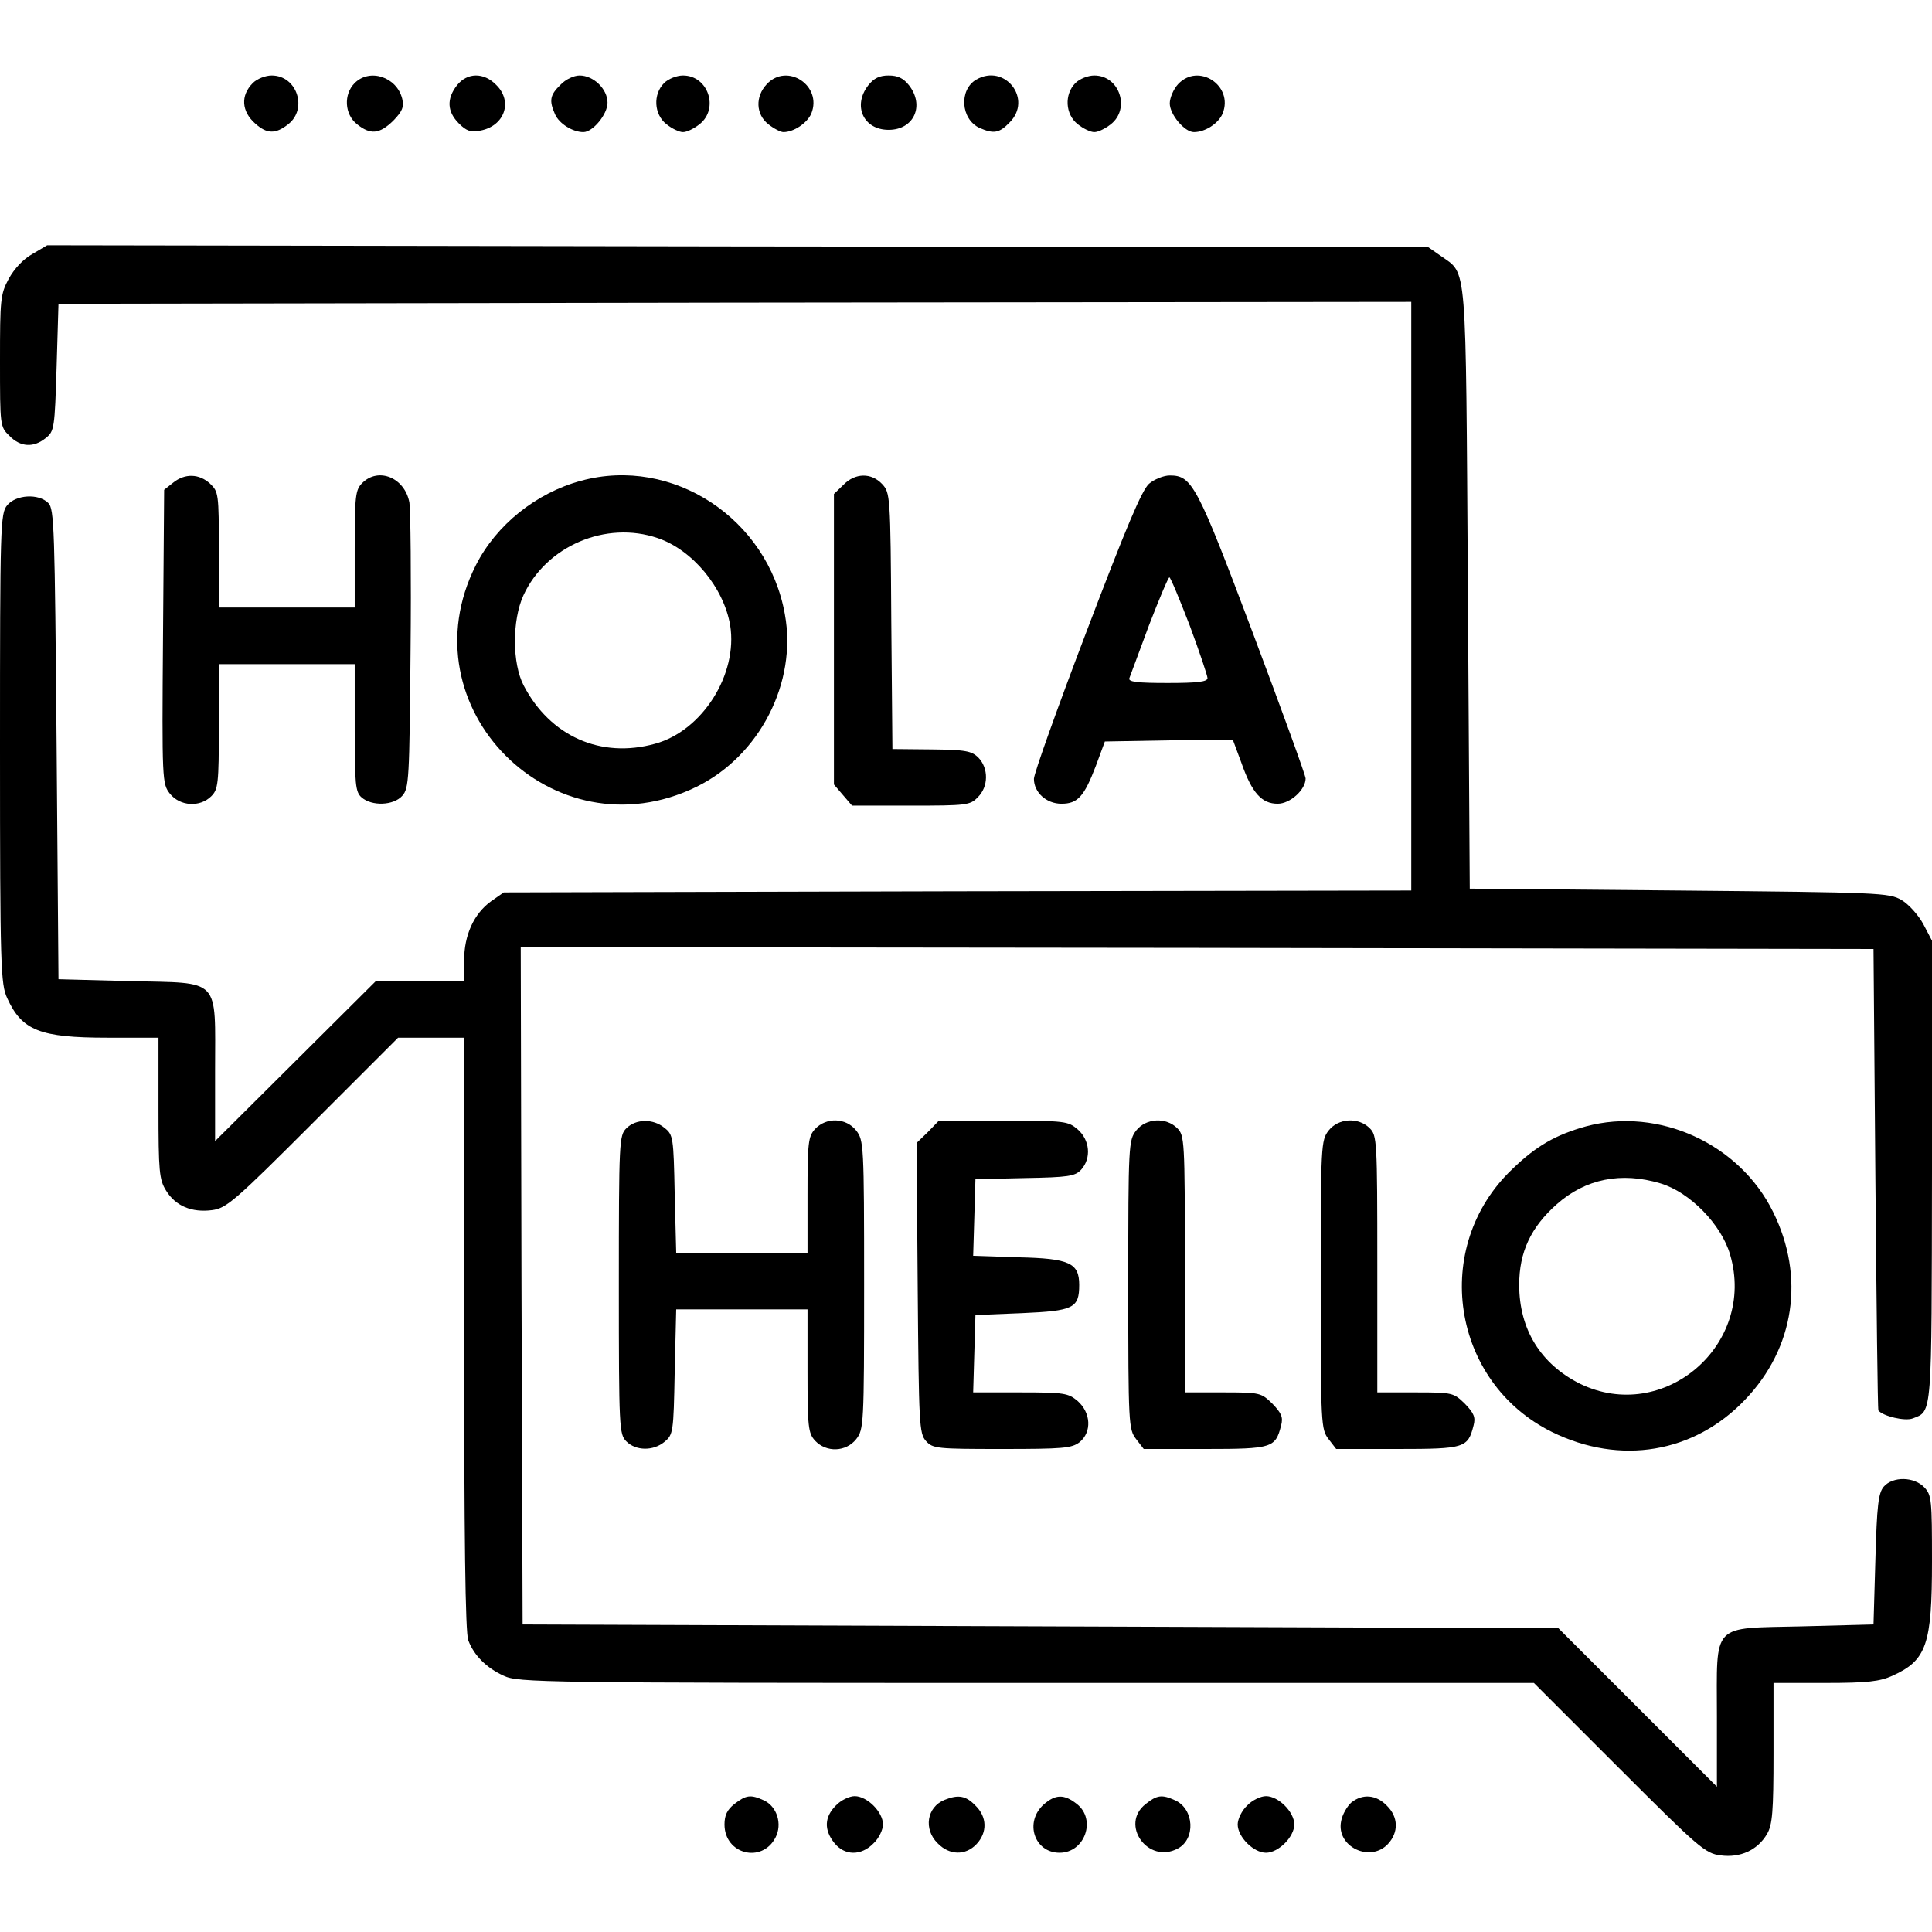 <?xml version="1.0" standalone="no"?>
<!DOCTYPE svg PUBLIC "-//W3C//DTD SVG 20010904//EN"
 "http://www.w3.org/TR/2001/REC-SVG-20010904/DTD/svg10.dtd">
<svg version="1.0" xmlns="http://www.w3.org/2000/svg"
 width="512pt" height="512pt" viewBox="0 0 512 512"
 preserveAspectRatio="xMidYMid meet">

<g transform="translate(0,512) scale(0.1,-0.1)"
fill="#000000" stroke="none">
<path d="M670 4900 c-33 -33 -30 -75 6 -107 31 -28 54 -29 88 -2 52 41 23 129
-44 129 -17 0 -39 -9 -50 -20z"/>
<path d="M940 4900 c-30 -30 -27 -83 6 -109 36 -29 60 -26 96 9 24 25 29 36
24 58 -14 58 -86 82 -126 42z"/>
<path d="M1211 4894 c-28 -36 -26 -70 5 -101 20 -20 31 -24 57 -19 64 12 87
77 42 121 -33 34 -77 33 -104 -1z"/>
<path d="M1485 4895 c-28 -27 -30 -42 -14 -78 11 -25 47 -47 75 -47 25 0 64
47 64 78 0 36 -37 72 -74 72 -15 0 -37 -10 -51 -25z"/>
<path d="M1760 4900 c-30 -30 -27 -83 6 -109 15 -12 34 -21 44 -21 10 0 29 9
44 21 52 41 23 129 -44 129 -17 0 -39 -9 -50 -20z"/>
<path d="M2032 4897 c-31 -33 -29 -80 4 -106 15 -12 33 -21 40 -21 28 0 63 24
74 49 30 74 -64 136 -118 78z"/>
<path d="M2301 4894 c-42 -54 -13 -118 54 -118 67 0 96 64 54 118 -15 19 -30
26 -54 26 -24 0 -39 -7 -54 -26z"/>
<path d="M2587 4909 c-46 -27 -41 -105 9 -128 37 -16 52 -14 79 14 63 62 -12
158 -88 114z"/>
<path d="M2850 4900 c-30 -30 -27 -83 6 -109 15 -12 34 -21 44 -21 10 0 29 9
44 21 52 41 23 129 -44 129 -17 0 -39 -9 -50 -20z"/>
<path d="M3122 4897 c-12 -13 -22 -36 -22 -51 0 -29 39 -76 64 -76 30 0 65 23
76 49 30 74 -64 136 -118 78z"/>
<path d="M86 4447 c-25 -14 -48 -39 -63 -66 -22 -41 -23 -55 -23 -218 0 -171
0 -174 25 -198 29 -30 64 -32 96 -6 23 18 24 26 29 188 l5 168 1792 3 1793 2
0 -780 0 -780 -1203 -2 -1202 -3 -33 -23 c-46 -33 -72 -90 -72 -157 l0 -55
-117 0 -117 0 -213 -212 -213 -212 0 186 c0 251 18 232 -227 238 l-188 5 -5
622 c-5 573 -6 624 -22 640 -26 26 -86 22 -109 -6 -18 -22 -19 -52 -19 -645 0
-581 2 -624 19 -661 39 -86 87 -105 266 -105 l135 0 0 -186 c0 -169 2 -190 20
-219 25 -41 68 -59 122 -52 38 5 59 23 267 231 l226 226 88 0 87 0 0 -784 c0
-532 3 -794 11 -813 15 -40 48 -73 94 -94 38 -18 99 -19 1385 -19 l1345 0 226
-226 c211 -211 228 -226 269 -231 52 -7 98 14 123 57 14 24 17 58 17 214 l0
186 138 0 c111 0 144 4 177 19 91 41 105 83 105 304 0 161 -1 175 -20 195 -27
29 -84 30 -108 2 -14 -17 -18 -48 -22 -193 l-5 -172 -188 -5 c-245 -6 -227 13
-227 -239 l0 -186 -210 210 -210 210 -1373 5 -1372 5 -3 898 -2 897 1792 -2
1793 -3 5 -610 c3 -335 6 -611 8 -613 12 -15 70 -29 91 -21 52 20 50 0 51 655
l0 611 -23 44 c-13 24 -39 53 -58 64 -33 19 -56 20 -589 25 l-555 5 -5 795
c-6 883 -1 831 -72 882 l-33 23 -1830 2 -1830 3 -39 -23z"/>
<path d="M459 3841 l-24 -19 -3 -389 c-3 -383 -2 -390 18 -416 27 -34 80 -37
110 -7 18 18 20 33 20 185 l0 165 180 0 180 0 0 -168 c0 -151 2 -171 18 -185
27 -24 85 -22 108 4 18 20 19 44 22 383 2 198 0 376 -3 394 -12 66 -82 95
-125 52 -18 -18 -20 -33 -20 -175 l0 -155 -180 0 -180 0 0 153 c0 148 -1 154
-23 175 -29 27 -67 28 -98 3z"/>
<path d="M1540 3846 c-119 -32 -225 -117 -279 -224 -190 -376 205 -773 585
-587 167 82 267 276 234 457 -45 254 -298 420 -540 354z m203 -152 c92 -31
175 -131 192 -231 21 -130 -74 -280 -199 -314 -144 -40 -278 20 -348 154 -31
59 -31 173 -1 239 60 131 219 199 356 152z"/>
<path d="M2235 3835 l-25 -24 0 -385 0 -385 24 -28 24 -28 156 0 c147 0 157 1
177 22 29 28 29 77 2 105 -18 18 -34 21 -125 22 l-103 1 -3 339 c-2 333 -3
340 -24 363 -29 31 -72 30 -103 -2z"/>
<path d="M3045 3838 c-19 -17 -60 -114 -165 -390 -77 -202 -140 -378 -140
-392 0 -36 33 -66 73 -66 43 0 60 19 91 100 l24 65 170 3 169 2 23 -62 c28
-80 54 -108 96 -108 33 0 74 37 74 67 0 8 -63 181 -140 386 -148 393 -161 417
-220 417 -16 0 -41 -10 -55 -22z m108 -376 c26 -70 47 -133 47 -139 0 -10 -28
-13 -106 -13 -81 0 -105 3 -101 13 2 6 26 69 52 140 27 70 51 127 54 127 3 0
27 -58 54 -128z"/>
<path d="M1660 2130 c-19 -19 -20 -33 -20 -415 0 -382 1 -396 20 -415 25 -25
71 -26 101 -1 23 19 24 25 27 185 l4 166 174 0 174 0 0 -163 c0 -150 2 -165
20 -185 30 -32 82 -30 109 4 20 26 21 37 21 409 0 372 -1 383 -21 409 -27 34
-79 36 -109 4 -18 -20 -20 -35 -20 -175 l0 -153 -174 0 -174 0 -4 156 c-3 150
-4 157 -27 175 -30 25 -76 24 -101 -1z"/>
<path d="M2459 2120 l-30 -29 3 -385 c3 -361 4 -385 22 -405 18 -20 29 -21
201 -21 163 0 185 2 206 18 33 27 30 78 -5 109 -25 21 -35 23 -152 23 l-125 0
3 103 3 102 123 5 c137 6 152 13 152 75 0 58 -26 70 -161 73 l-120 4 3 101 3
102 131 3 c116 2 133 5 149 22 28 31 23 79 -9 107 -26 22 -33 23 -197 23
l-171 0 -29 -30z"/>
<path d="M3011 2124 c-20 -26 -21 -37 -21 -409 0 -372 1 -383 21 -409 l20 -26
163 0 c178 0 186 3 201 62 6 22 1 33 -23 58 -30 29 -32 30 -131 30 l-101 0 0
340 c0 327 -1 341 -20 360 -30 30 -83 27 -109 -6z"/>
<path d="M3521 2124 c-20 -26 -21 -37 -21 -409 0 -372 1 -383 21 -409 l20 -26
163 0 c178 0 186 3 201 62 6 22 1 33 -23 58 -30 29 -32 30 -131 30 l-101 0 0
340 c0 327 -1 341 -20 360 -30 30 -83 27 -109 -6z"/>
<path d="M4203 2135 c-79 -22 -131 -51 -195 -113 -217 -206 -162 -565 105
-697 181 -89 377 -56 512 86 131 137 159 325 74 497 -89 181 -303 279 -496
227z m197 -151 c78 -23 162 -109 185 -189 70 -239 -176 -450 -398 -342 -104
52 -161 144 -161 262 0 87 31 153 100 214 76 67 170 86 274 55z"/>
<path d="M1946 339 c-19 -15 -26 -30 -26 -54 0 -79 99 -104 135 -35 19 36 4
83 -31 99 -35 16 -47 14 -78 -10z"/>
<path d="M2215 335 c-30 -30 -32 -64 -4 -99 27 -34 71 -35 104 -1 14 13 25 36
25 50 0 33 -42 75 -75 75 -14 0 -37 -11 -50 -25z"/>
<path d="M2503 350 c-47 -19 -56 -78 -18 -115 31 -32 74 -33 103 -2 29 31 28
72 -3 102 -25 26 -45 30 -82 15z"/>
<path d="M2766 338 c-52 -47 -25 -128 42 -128 67 0 98 88 46 129 -34 27 -57
26 -88 -1z"/>
<path d="M3036 339 c-69 -54 6 -160 85 -118 48 25 44 105 -7 128 -35 16 -48
14 -78 -10z"/>
<path d="M3305 335 c-14 -13 -25 -36 -25 -50 0 -33 42 -75 75 -75 33 0 75 42
75 75 0 33 -42 75 -75 75 -14 0 -37 -11 -50 -25z"/>
<path d="M3581 343 c-11 -10 -24 -32 -27 -50 -13 -67 77 -110 124 -60 29 31
28 72 -3 102 -28 29 -64 32 -94 8z"/>
</g>
</svg>
